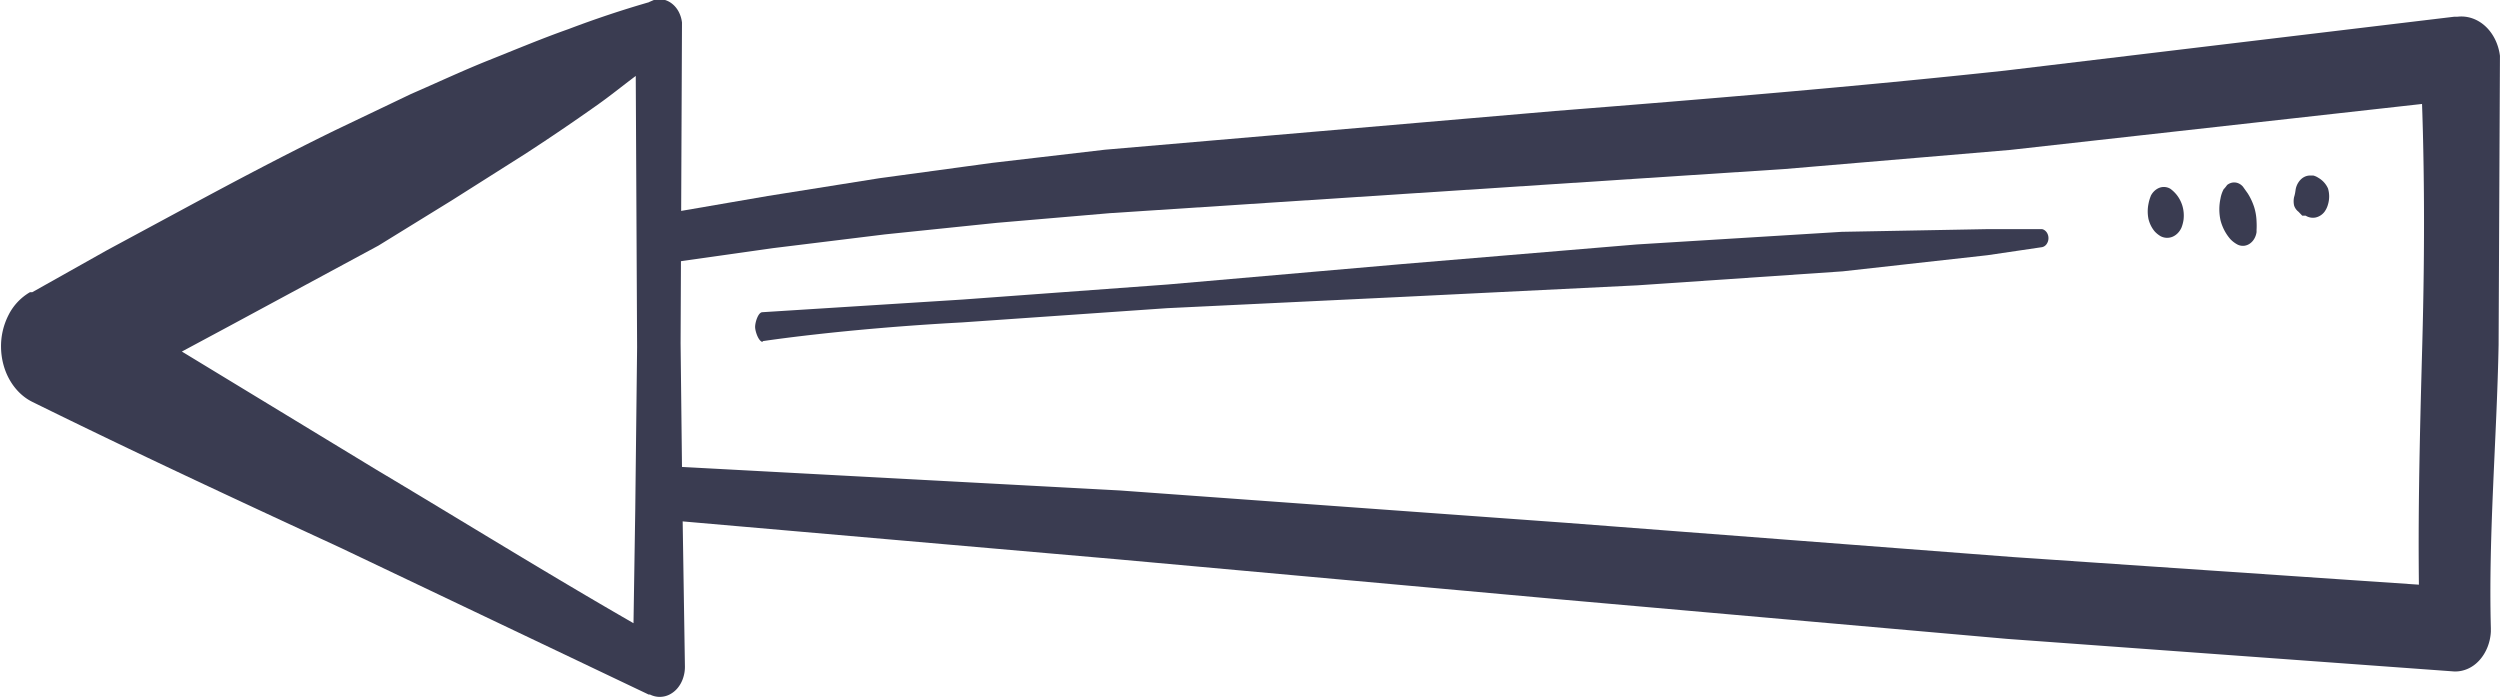 <svg xmlns="http://www.w3.org/2000/svg" width="93" height="26" fill="none" xmlns:v="https://vecta.io/nano"><g clip-path="url(#A)" fill="#3a3c51"><path d="M24.598 9.82l4.163-.59 4.154-.51 4.163-.43 4.205-.36 25.113-1.643 8.385-.71 16.703-1.864-1.45-1.443c.17 3.487.17 7.013.076 10.48s-.195 7.104-.093 10.71l1.39-1.613L74.85 20.72l-16.61-1.273-16.584-1.202-16.61-.892c-.225-.013-.445.08-.612.258s-.267.428-.278.694a1.12 1.12 0 0 0 .218.723c.15.197.362.316.587.33l16.55 1.443 16.592 1.503 16.567 1.463 16.635 1.212c.345.008.68-.14.93-.418s.405-.658.425-1.065v-.13c-.093-3.477.22-7.014.288-10.53l.05-10.76c-.055-.435-.25-.83-.543-1.1s-.664-.397-1.034-.354h-.12L74.604 2.625c-5.562.6-11.166 1.062-16.745 1.503L41.097 5.57l-4.197.49-4.188.57-4.146.66-4.18.72a.79.79 0 0 0-.445.374c-.105.185-.15.408-.124.63a.97.97 0 0 0 .259.568c.142.146.324.225.512.223l.008.01z"/><path d="M23.65 2.825l.05 10.1-.068 6.012-.093 6 1.348-1.002c-3.72-2.093-7.207-4.267-10.887-6.462L3.132 10.87v4.158l5.375-2.885 5.57-3.006 2.73-1.683L19.53 5.73a80.43 80.43 0 0 0 2.688-1.824c.483-.34.95-.72 1.433-1.082zm.5-2.745a38.48 38.48 0 0 0-3.001 1.002c-.992.35-1.967.76-2.95 1.152s-1.94.842-2.908 1.262L12.458 4.85c-1.908.932-3.78 1.924-5.655 2.936L3.98 9.308 1.2 10.87h-.085a2.04 2.04 0 0 0-.797.848 2.55 2.55 0 0 0-.279 1.224c.01.43.123.85.33 1.206s.495.634.83.8c3.798 1.874 7.63 3.657 11.47 5.43l11.463 5.46h.05a.81.81 0 0 0 .357.086.81.81 0 0 0 .357-.082.94.94 0 0 0 .304-.238 1.12 1.12 0 0 0 .203-.357 1.3 1.3 0 0 0 .076-.461l-.093-6-.068-6.012L25.37.84a1.14 1.14 0 0 0-.118-.394c-.062-.12-.146-.223-.244-.302a.78.78 0 0 0-.327-.159.72.72 0 0 0-.353.013l-.186.08zm4.2 12.614s2.976-.46 7.436-.7l7.63-.53 8.75-.42 8.75-.43 7.63-.52 5.384-.6 2.035-.3c.067-.014.128-.055.17-.116a.38.38 0 0 0 .068-.219.38.38 0 0 0-.068-.219c-.044-.06-.104-.103-.17-.116h-2.052l-5.4.1-7.63.47-8.733.73-8.724.76-7.63.56-7.435.47c-.16 0-.28.4-.27.57s.136.54.297.54l-.034-.03zm51.658-5.4a1.54 1.54 0 0 0-.085.291c-.037.184-.037.377 0 .56.044.178.125.34.237.47a.98.98 0 0 0 .212.17.52.52 0 0 0 .444.023c.144-.06.265-.182.336-.343a1.32 1.32 0 0 0 .076-.291c.022-.183.005-.37-.05-.54s-.15-.335-.27-.46a1.19 1.19 0 0 0-.169-.15.47.47 0 0 0-.41-.038c-.135.052-.25.16-.32.3zm2.722-.272a1.12 1.12 0 0 0-.127.36 1.91 1.91 0 0 0 0 .812c.068.264.194.503.365.7a1.03 1.03 0 0 0 .28.21.46.46 0 0 0 .225.04.46.46 0 0 0 .217-.079.56.56 0 0 0 .168-.182.68.68 0 0 0 .086-.25v-.08a2.67 2.67 0 0 0 0-.31 2.01 2.01 0 0 0-.093-.551c-.06-.18-.14-.348-.237-.5l-.178-.25c-.077-.088-.177-.142-.284-.153s-.213.022-.302.092l-.06.08-.06.07zm2.66.08c-.01.08-.027.156-.05.23a.74.74 0 0 0 0 .311c.03.095.088.176.16.23l.144.15h.127a.51.51 0 0 0 .374.067.57.57 0 0 0 .33-.217.84.84 0 0 0 .127-.271 1.04 1.04 0 0 0 0-.59.86.86 0 0 0-.365-.401.58.58 0 0 0-.178-.08h-.16c-.128.01-.248.073-.34.178a.7.7 0 0 0-.168.394z"/></g><defs><clipPath id="A"><path fill="#fff" transform="matrix(-1 0 0 1 93 0)" d="M0 0h93v26H0z"/></clipPath></defs></svg>
